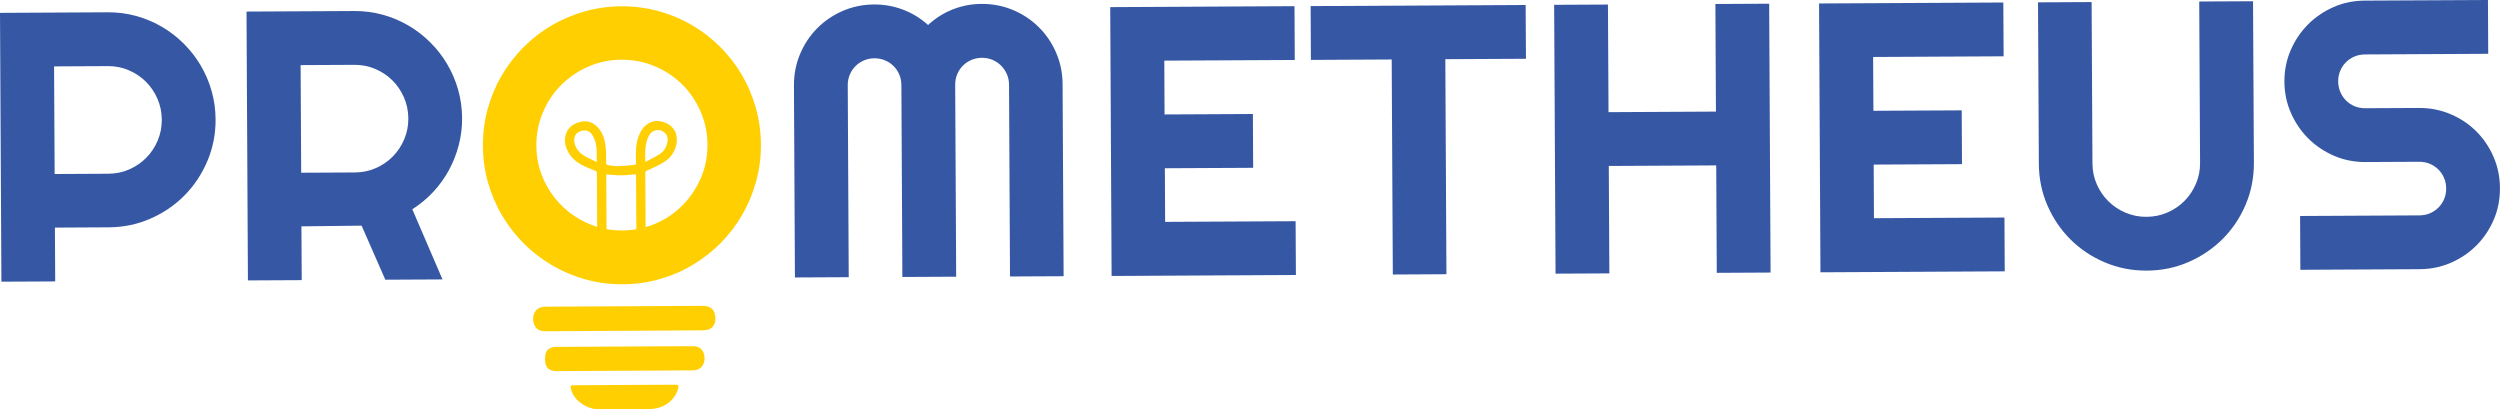 <svg xmlns="http://www.w3.org/2000/svg" version="1.1" id="Слой_1" x="0px" y="0px" viewBox="0 0 1017.07 166.54" style="enable-background:new 0 0 1017.07 166.54;" xml:space="preserve">
    <style type="text/css">.st0{fill:#F18734;}.st1{fill:#3658A4;}.st2{fill:#FFCF02;}.st3{fill:#1C2F53;}</style>
    <path class="st1" d="M22.46,114.49L0.57,114.6L0,5.23L43.78,5c4.02-0.02,7.88,0.48,11.6,1.5c3.72,1.02,7.19,2.48,10.43,4.37  c3.24,1.89,6.2,4.16,8.88,6.82c2.68,2.66,4.99,5.61,6.91,8.85c1.92,3.24,3.42,6.72,4.48,10.43c1.06,3.71,1.6,7.57,1.63,11.58  c0.03,6-1.08,11.66-3.35,16.99c-2.26,5.33-5.36,9.98-9.31,13.97c-3.95,3.99-8.57,7.14-13.87,9.45c-5.3,2.32-10.95,3.49-16.95,3.52  L22.34,92.6L22.46,114.49z M22,27.01l0.23,43.78l21.89-0.11c3-0.02,5.82-0.6,8.46-1.76c2.64-1.16,4.94-2.73,6.91-4.73  c1.97-1.99,3.53-4.33,4.66-7c1.13-2.68,1.69-5.51,1.67-8.51c-0.02-3-0.6-5.83-1.76-8.5c-1.16-2.66-2.73-4.98-4.73-6.96  c-1.99-1.97-4.31-3.52-6.96-4.65c-2.65-1.13-5.48-1.69-8.47-1.67L22,27.01z"/>
    <path class="st1" d="M122.75,113.97l-21.89,0.11L100.29,4.71l43.78-0.23c4.02-0.02,7.88,0.48,11.6,1.5  c3.72,1.02,7.19,2.48,10.43,4.37c3.24,1.89,6.2,4.16,8.88,6.82c2.68,2.66,4.99,5.61,6.91,8.85c1.92,3.24,3.42,6.72,4.48,10.43  c1.06,3.71,1.6,7.57,1.63,11.58c0.02,3.76-0.43,7.43-1.36,10.99c-0.92,3.57-2.25,6.95-3.99,10.17c-1.74,3.21-3.87,6.17-6.4,8.88  c-2.53,2.71-5.37,5.06-8.51,7.06l12.28,28.54l-23.26,0.12l-9.65-21.99l-24.48,0.28L122.75,113.97z M122.3,26.49l0.23,43.78  l21.89-0.11c3-0.02,5.82-0.6,8.46-1.76c2.64-1.16,4.94-2.73,6.91-4.73c1.97-1.99,3.53-4.33,4.66-7c1.13-2.68,1.69-5.51,1.67-8.51  c-0.02-3-0.6-5.83-1.76-8.5c-1.16-2.66-2.73-4.98-4.73-6.96c-1.99-1.97-4.31-3.52-6.96-4.65c-2.65-1.13-5.48-1.69-8.47-1.67  L122.3,26.49z"/>
    <path class="st2" d="M307.45,43.76c-1.36-4.82-3.28-9.32-5.75-13.48c-2.46-4.14-5.43-7.95-8.89-11.39  c-3.48-3.44-7.32-6.36-11.5-8.79c-4.17-2.41-8.68-4.28-13.52-5.61c-4.84-1.31-9.85-1.96-15.04-1.93  c-5.18,0.03-10.18,0.73-14.97,2.09c-4.8,1.38-9.3,3.29-13.48,5.75c-4.18,2.48-7.99,5.43-11.43,8.91c-3.44,3.48-6.38,7.32-8.83,11.49  c-2.43,4.19-4.32,8.7-5.65,13.54c-1.33,4.84-1.96,9.85-1.93,15.02c0.03,5.2,0.71,10.18,2.09,14.98c1.38,4.8,3.31,9.28,5.79,13.48  c2.5,4.18,5.47,7.99,8.95,11.43c3.48,3.44,7.32,6.38,11.52,8.81c4.21,2.45,8.72,4.34,13.54,5.65c4.8,1.33,9.81,1.98,14.99,1.95  c5.2-0.03,10.2-0.73,15.02-2.11c4.82-1.36,9.32-3.29,13.46-5.79c4.16-2.48,7.97-5.45,11.41-8.93c3.42-3.48,6.36-7.32,8.77-11.52  c2.43-4.23,4.3-8.72,5.61-13.54c1.33-4.82,1.98-9.81,1.95-15.01C309.53,53.59,308.83,48.59,307.45,43.76 M242.79,65.91  c-2.79-1.42-5.67-2.25-7.6-4.68c-1.07-1.37-1.7-2.93-1.55-4.69c0.15-1.86,1.32-2.96,3.38-3.4c1.7-0.36,3.11,0.33,4.05,1.93  c1.09,1.91,1.62,3.99,1.69,6.19C242.81,62.75,242.78,64.21,242.79,65.91 M253.22,93.76c-2.22,0.01-4.37-0.17-6.46-0.55l-0.11-21.58  c0-0.25,0.04-0.48,0.05-0.68c2.13,0.14,4.1,0.38,6.09,0.37c1.93-0.01,3.88-0.27,5.91-0.44c0.02,0.25,0.06,0.56,0.06,0.85  c0.04,7.17,0.05,14.36,0.13,21.53C257.04,93.59,255.15,93.75,253.22,93.76 M285.14,72.36c-1.81,4.2-4.27,7.89-7.38,11.05  c-3.11,3.19-6.77,5.68-11.01,7.54c-1.35,0.59-2.72,1.08-4.11,1.47c-0.02-7.38-0.06-14.76-0.11-22.13c0-0.58,0.32-0.7,0.73-0.89  c2.29-1.11,4.68-2.09,6.84-3.44c2.66-1.64,4.44-4.1,5.06-7.21c0.87-4.35-1.1-8.01-5.81-9.26c-4.06-1.08-7.2,1.2-8.79,4.26  c-1.32,2.58-1.83,5.3-1.85,8.16c-0.01,1.43-0.02,2.88,0.04,4.31c0,0.54-0.15,0.81-0.67,0.87c-2.16,0.19-4.31,0.45-6.47,0.5  c-1.37,0.05-2.75-0.24-4.12-0.38c-0.66-0.07-0.89-0.4-0.89-1.1c-0.01-2.24,0.02-4.48-0.25-6.7c-0.38-3.26-1.46-6.29-4.1-8.48  c-2-1.67-4.32-1.93-6.75-1.18c-2.49,0.77-4.43,2.21-5.25,4.78c-0.91,2.88-0.22,5.57,1.36,8.07c1.68,2.6,4.16,4.19,6.93,5.39  c1.26,0.53,2.54,1.09,3.82,1.6c0.48,0.21,0.47,0.58,0.47,0.98l0.11,21.72c-1.12-0.34-2.21-0.74-3.29-1.2  c-4.24-1.81-7.93-4.27-11.11-7.42c-3.17-3.13-5.68-6.79-7.52-10.98c-1.86-4.18-2.79-8.66-2.81-13.45  c-0.02-4.77,0.86-9.28,2.67-13.54c1.79-4.26,4.27-7.96,7.4-11.09c3.15-3.15,6.81-5.66,11.03-7.5c4.2-1.86,8.72-2.79,13.55-2.81  c4.79-0.02,9.3,0.86,13.56,2.67c4.26,1.79,7.95,4.27,11.09,7.38c3.15,3.09,5.64,6.77,7.5,11.01c1.86,4.24,2.79,8.74,2.81,13.51  C287.84,63.67,286.96,68.16,285.14,72.36 M263.99,55.22c1.49-2.75,5.05-3.12,6.95-0.65c0.88,1.12,0.77,2.43,0.48,3.71  c-0.47,1.99-1.62,3.58-3.36,4.64s-3.57,1.93-5.53,2.99C262.48,62.04,262.21,58.51,263.99,55.22"/>
    <path class="st1" d="M432.71,112.37l-21.81,0.11l-0.4-78.1c-0.01-1.52-0.31-2.95-0.9-4.27c-0.59-1.32-1.38-2.47-2.38-3.46  c-1-0.99-2.16-1.76-3.48-2.31c-1.33-0.55-2.75-0.83-4.28-0.82c-1.52,0.01-2.95,0.3-4.27,0.86c-1.32,0.57-2.47,1.35-3.46,2.34  c-0.99,1-1.76,2.16-2.31,3.48c-0.55,1.33-0.82,2.75-0.82,4.27l0.4,78.1l-21.89,0.11l-0.4-78.1c-0.01-1.52-0.3-2.95-0.86-4.27  c-0.57-1.32-1.35-2.47-2.35-3.46c-0.99-0.99-2.16-1.76-3.48-2.31c-1.33-0.55-2.75-0.83-4.27-0.82c-1.53,0.01-2.95,0.3-4.27,0.86  c-1.32,0.57-2.47,1.35-3.46,2.34s-1.76,2.16-2.31,3.48c-0.55,1.33-0.82,2.75-0.82,4.27l0.4,78.1l-21.89,0.11l-0.4-78.1  c-0.02-4.52,0.81-8.79,2.49-12.79c1.68-4,4-7.5,6.96-10.48c2.96-2.99,6.43-5.35,10.41-7.07c3.98-1.72,8.24-2.6,12.76-2.62  c4.07-0.02,7.98,0.68,11.76,2.11c3.77,1.43,7.16,3.51,10.18,6.24c2.98-2.76,6.34-4.88,10.07-6.35c3.73-1.47,7.63-2.21,11.7-2.23  c4.53-0.02,8.79,0.81,12.79,2.49c4,1.68,7.49,4,10.48,6.96c2.99,2.96,5.35,6.43,7.07,10.41c1.72,3.98,2.6,8.24,2.62,12.76  L432.71,112.37z"/>
    <polygon class="st1" points="527.21,111.88 452.23,112.27 451.67,2.9 526.64,2.51 526.75,24.4 473.67,24.67 473.78,46.56   509.71,46.38 509.82,68.27 473.9,68.45 474.01,90.26 527.09,89.99 "/>
    <polygon class="st1" points="588.45,111.56 566.64,111.68 566.18,24.2 533.31,24.37 533.2,2.48 620.68,2.02 620.8,23.91 588,24.08   "/>
    <polygon class="st1" points="654.73,111.22 632.84,111.33 632.27,1.96 654.16,1.85 654.39,45.63 698.09,45.4 697.87,1.62   719.75,1.51 720.32,110.88 698.43,111 698.21,67.29 654.5,67.52 "/>
    <polygon class="st1" points="815.58,110.39 740.61,110.78 740.04,1.41 815.01,1.02 815.13,22.91 762.04,23.18 762.16,45.07   798.08,44.89 798.19,66.78 762.27,66.96 762.38,88.77 815.47,88.5 "/>
    <path class="st1" d="M916.95,66.16c0.03,6.05-1.09,11.74-3.34,17.06c-2.26,5.33-5.37,9.97-9.31,13.93  c-3.95,3.96-8.57,7.1-13.87,9.42c-5.3,2.32-10.98,3.49-17.03,3.52c-6.05,0.03-11.74-1.08-17.07-3.34  c-5.33-2.26-9.97-5.35-13.93-9.27c-3.96-3.92-7.1-8.53-9.42-13.83c-2.32-5.3-3.49-10.98-3.52-17.03l-0.34-65.67l21.81-0.11  l0.34,65.67c0.02,3,0.6,5.82,1.76,8.46c1.16,2.64,2.73,4.94,4.73,6.92c1.99,1.97,4.33,3.52,7,4.65c2.68,1.13,5.51,1.69,8.51,1.67  c3-0.02,5.83-0.6,8.5-1.76c2.66-1.16,4.98-2.73,6.95-4.73c1.97-1.99,3.52-4.31,4.66-6.97c1.13-2.65,1.69-5.47,1.67-8.47l-0.34-65.67  l21.89-0.11L916.95,66.16z"/>
    <path class="st1" d="M929.36,33.22c-0.02-4.52,0.82-8.78,2.53-12.75c1.71-3.98,4.04-7.46,7-10.45c2.96-2.99,6.42-5.36,10.38-7.11  c3.96-1.75,8.2-2.64,12.72-2.66L1012.17,0l0.11,21.89l-50.18,0.26c-1.53,0.01-2.95,0.3-4.27,0.86c-1.32,0.57-2.47,1.35-3.46,2.34  c-0.99,1-1.76,2.16-2.31,3.48c-0.55,1.33-0.83,2.75-0.82,4.27c0.01,1.53,0.3,2.96,0.86,4.3c0.57,1.35,1.35,2.51,2.34,3.5  c1,0.99,2.16,1.76,3.48,2.31c1.32,0.55,2.75,0.82,4.28,0.82l21.89-0.11c4.53-0.02,8.79,0.81,12.79,2.49c4,1.68,7.5,4,10.48,6.96  c2.99,2.96,5.35,6.43,7.07,10.41c1.73,3.98,2.6,8.24,2.62,12.76c0.02,4.53-0.8,8.78-2.49,12.75s-4,7.46-6.96,10.45  c-2.96,2.99-6.43,5.36-10.41,7.11c-3.98,1.75-8.24,2.63-12.76,2.66l-48.58,0.25l-0.11-21.89l48.58-0.25  c1.52-0.01,2.95-0.3,4.27-0.86c1.32-0.57,2.47-1.35,3.46-2.34c0.99-1,1.76-2.16,2.31-3.48c0.55-1.32,0.82-2.75,0.82-4.27  c-0.01-1.53-0.3-2.95-0.86-4.27c-0.57-1.32-1.35-2.47-2.34-3.46c-1-0.99-2.16-1.76-3.48-2.31c-1.33-0.55-2.75-0.82-4.27-0.82  l-21.89,0.11c-4.53,0.02-8.78-0.82-12.75-2.53c-3.98-1.71-7.46-4.04-10.45-7c-2.99-2.96-5.36-6.43-7.11-10.41  C930.27,42.01,929.38,37.75,929.36,33.22"/>
    <path class="st2" d="M253.94,134.58c-10.65,0.06-21.3,0.1-31.94,0.18c-1.92,0.02-3.63-0.47-4.46-2.26c-0.88-1.89-0.95-3.92,0.24-5.8  c0.74-1.17,1.9-1.67,3.2-1.87c0.49-0.08,0.99-0.06,1.48-0.07c21.09-0.11,42.18-0.22,63.27-0.33c2.74-0.01,4.42,0.94,5.02,3.12  c0.69,2.51,0.26,5.3-2.11,6.34c-0.83,0.37-1.83,0.49-2.76,0.5C275.23,134.48,264.58,134.53,253.94,134.58"/>
    <path class="st2" d="M253.98,140.97c9.29-0.05,18.58-0.1,27.87-0.14c2.42-0.01,3.99,1.14,4.58,3.34c0.64,2.4-0.19,4.91-2.12,5.94  c-0.69,0.37-1.57,0.55-2.36,0.56c-18.58,0.12-37.17,0.22-55.75,0.31c-2.85,0.01-4.46-1.63-4.45-4.45c0-0.94-0.03-1.93,0.25-2.81  c0.52-1.65,2.12-2.59,4.1-2.6C235.39,141.07,244.69,141.02,253.98,140.97"/>
    <path class="st2" d="M254.03,156.61c6.8-0.04,13.6-0.07,20.4-0.1c1.58-0.01,1.82,0.19,1.47,1.51c-1.26,4.73-5.73,8.24-11.32,8.38  c-6.94,0.17-13.89,0.18-20.84,0.12c-5.65-0.05-10.85-4.15-11.58-8.86c-0.16-1.03,0.55-0.93,1.31-0.93  C240.33,156.69,247.18,156.65,254.03,156.61"/>
</svg>
